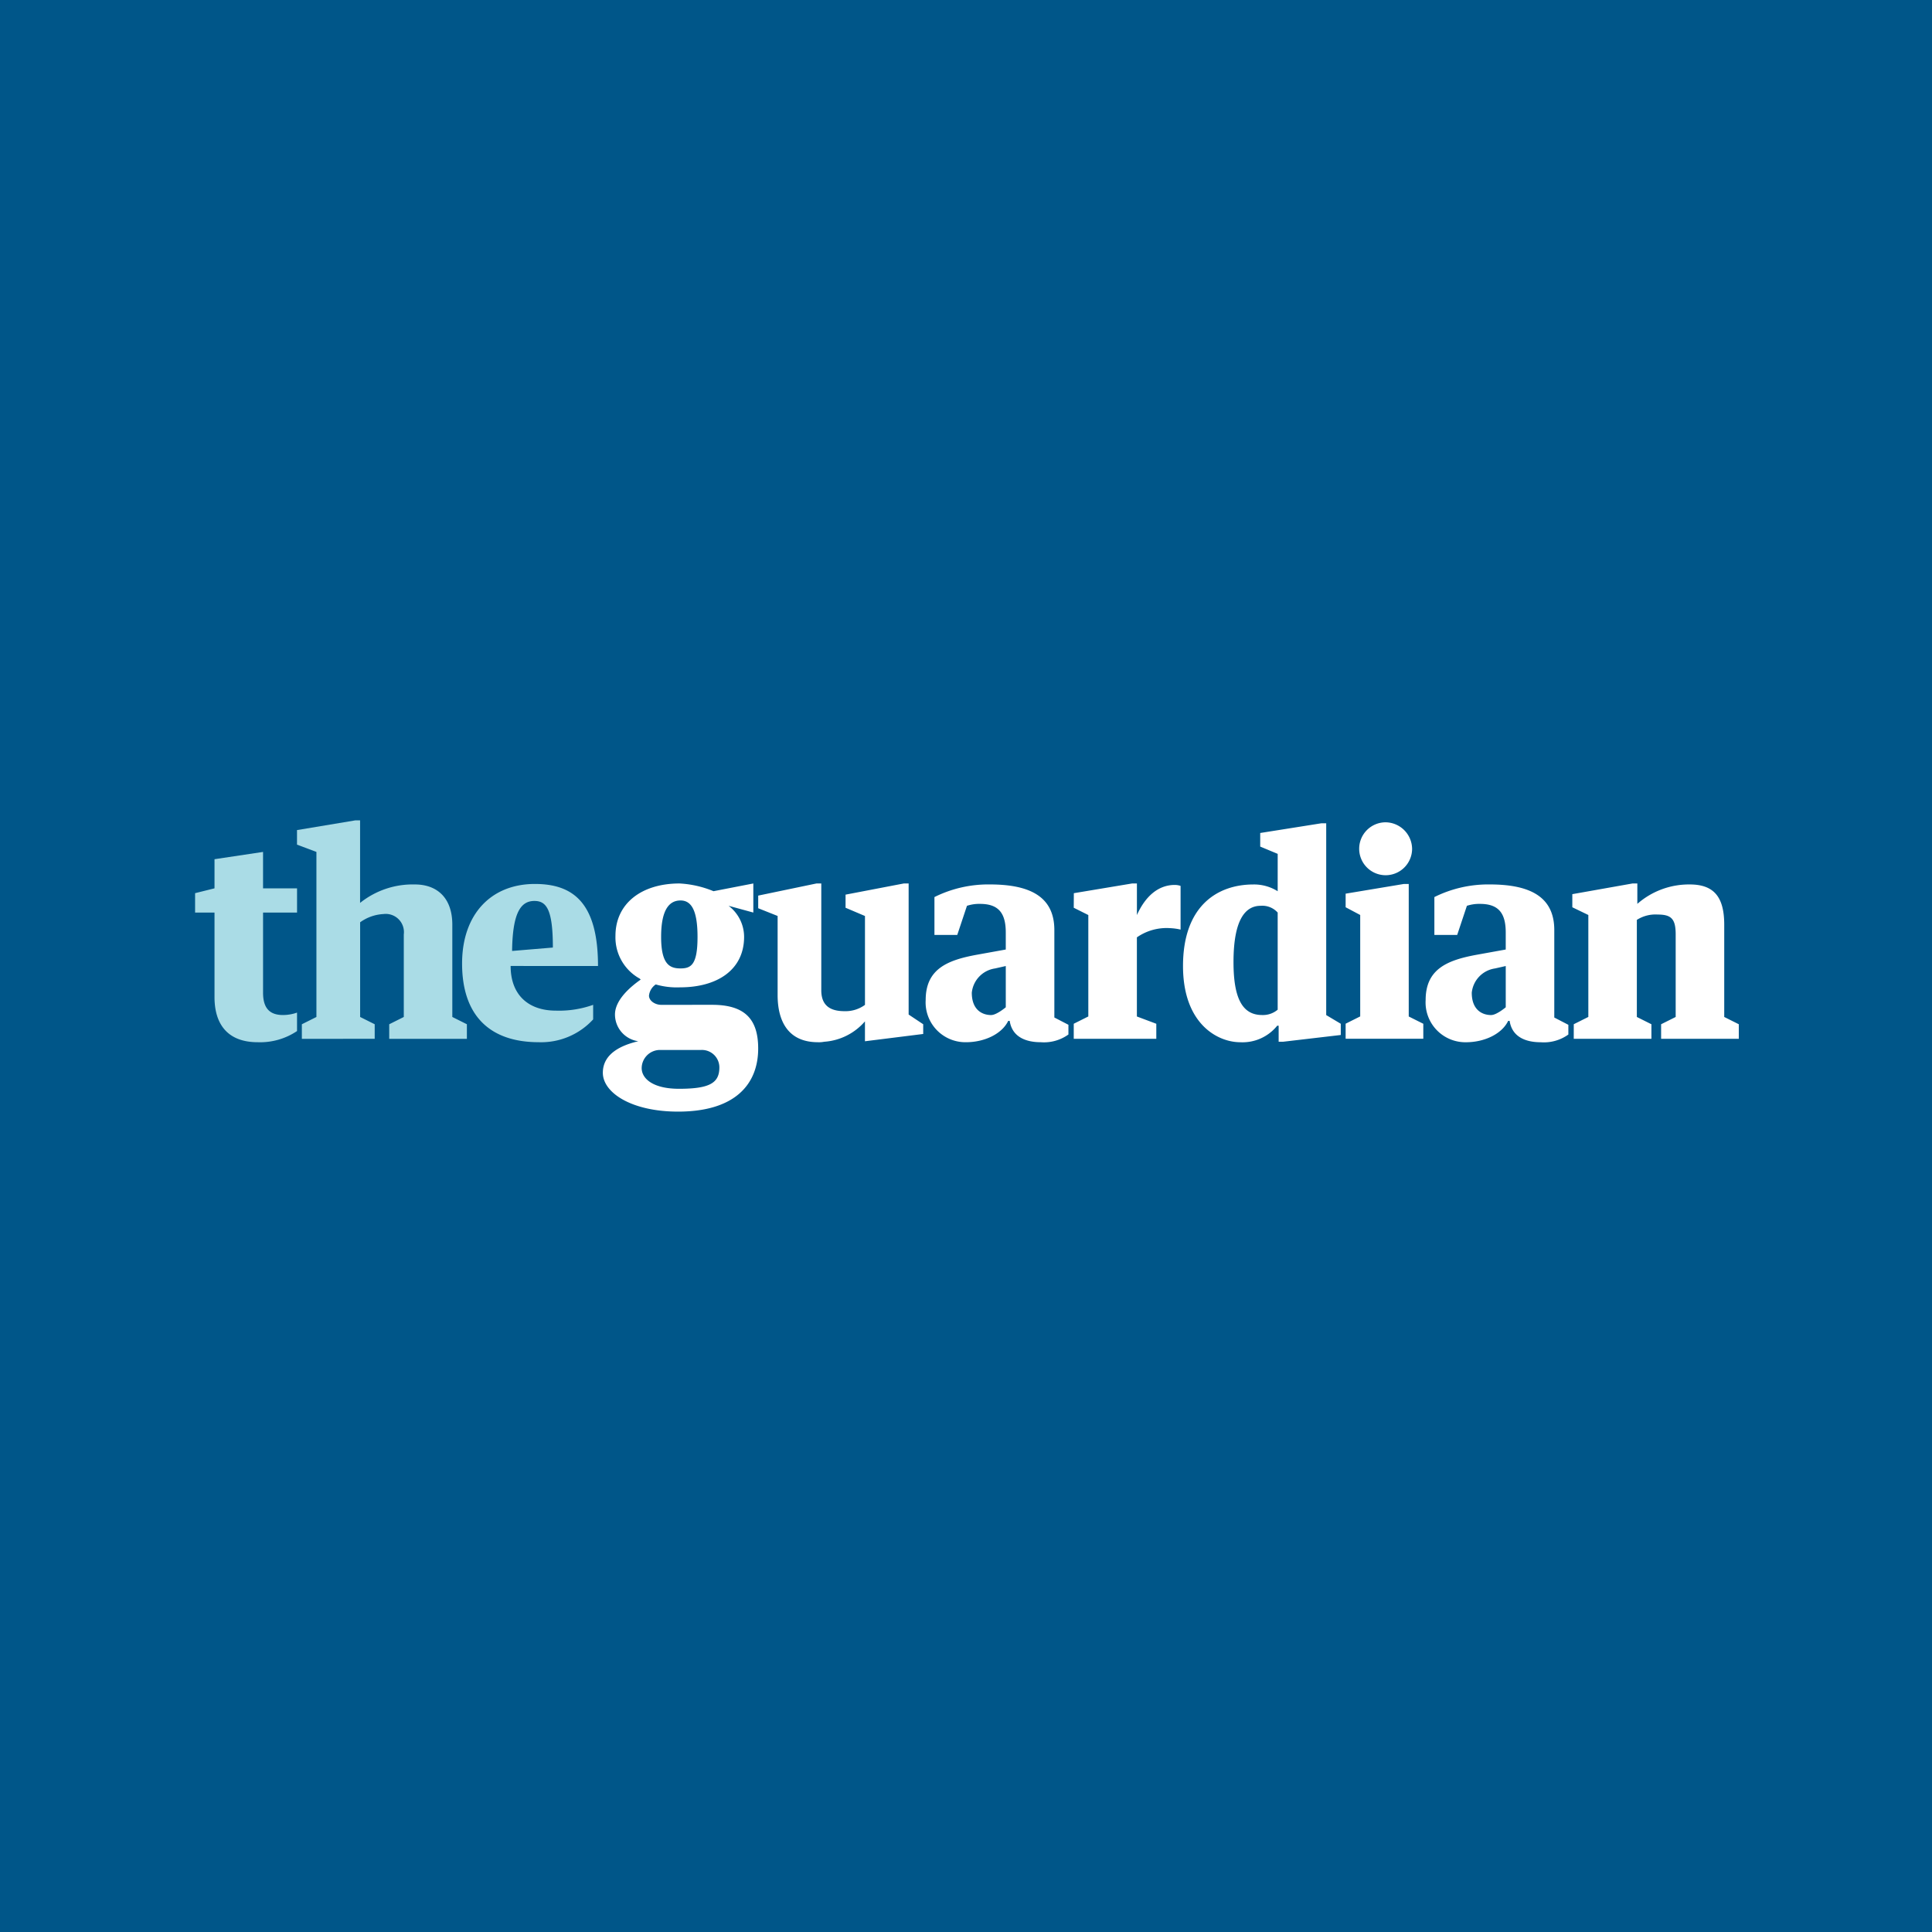 <?xml version="1.0" encoding="UTF-8"?>
<svg id="a" data-name="Layer 1" viewBox="0 0 200 200" xmlns="http://www.w3.org/2000/svg">
<defs>
<style>.cls-1{fill:#005689;}.cls-2{fill:#fff;}.cls-3{fill:#aadce6;}</style>
</defs>
<title>theguardian</title>
<rect class="cls-1" width="200" height="200"/>
<path class="cls-2" d="M162.914,107.538h8.04V106.03l-1.508-.754V95.226a3.576,3.576,0,0,1,2.161-.553c1.407,0,1.859.452,1.859,2.06v8.543l-1.508.754v1.508H180V106.03l-1.508-.754V95.729c0-2.864-1.055-4.171-3.568-4.171a8.11,8.11,0,0,0-5.427,2.01V91.457h-.5l-6.231,1.106v1.357l1.658.8v10.553l-1.508.754ZM143.466,85.125a2.739,2.739,0,1,0,2.714,2.764A2.779,2.779,0,0,0,143.466,85.125ZM139.3,92.512v1.407l1.508.8v10.5l-1.508.754v1.558h8.04V105.98l-1.508-.754V91.507h-.5Zm-7.035,12.01a2.362,2.362,0,0,1-1.608.553c-2.01,0-2.965-1.658-2.965-5.478,0-4.372,1.206-5.829,2.814-5.829a2.137,2.137,0,0,1,1.759.7v10.051Zm0-12.262a4.6,4.6,0,0,0-2.513-.7c-3.719,0-7.287,2.211-7.287,8.442,0,5.98,3.568,7.89,5.93,7.89a4.6,4.6,0,0,0,3.819-1.709h.151v1.658h.452l5.98-.7V105.98l-1.508-.9V85.226h-.5l-6.332,1.005v1.407l1.809.754ZM111.154,93.97l1.508.754v10.5l-1.508.754v1.558H119.7V105.98l-2.01-.754V97.035a5.386,5.386,0,0,1,3.417-.955,5.874,5.874,0,0,1,1.106.151V91.708a1.874,1.874,0,0,0-.6-.1c-1.658,0-3.015,1.106-3.92,3.116V91.457h-.5l-6.03,1.005Zm-9.7-.4c1.96,0,2.663,1.005,2.663,2.965v1.759l-3.065.553c-2.965.553-5.226,1.457-5.226,4.674A4.121,4.121,0,0,0,100,107.89c1.91,0,3.719-.854,4.372-2.211h.151c.251,1.658,1.658,2.211,3.216,2.211a4.331,4.331,0,0,0,2.864-.8v-1.005l-1.457-.754V96.281c0-3.518-2.613-4.724-6.684-4.724a12.5,12.5,0,0,0-5.729,1.307v3.92h2.362l1.005-3.015A4.107,4.107,0,0,1,101.455,93.568Zm1.156,11.508c-.955,0-2.01-.553-2.01-2.312a2.826,2.826,0,0,1,2.412-2.513l1.106-.251v4.271S103.163,105.076,102.611,105.076Zm50.6-11.508c1.96,0,2.663,1.005,2.663,2.965v1.759l-3.065.553c-2.965.553-5.226,1.457-5.226,4.674a4.121,4.121,0,0,0,4.171,4.372c1.91,0,3.719-.854,4.372-2.211h.151c.251,1.658,1.658,2.211,3.216,2.211a4.331,4.331,0,0,0,2.864-.8v-1.005l-1.457-.754V96.281c0-3.518-2.613-4.724-6.684-4.724a12.5,12.5,0,0,0-5.729,1.307v3.92h2.362l1.005-3.015a4.107,4.107,0,0,1,1.357-.2Zm1.156,11.508c-.955,0-2.01-.553-2.01-2.312a2.826,2.826,0,0,1,2.412-2.513l1.106-.251v4.271S154.924,105.076,154.371,105.076Zm-69.7,2.814a2.866,2.866,0,0,0,.653-.05,6.115,6.115,0,0,0,4.221-2.111v2.06l6.03-.754V106.03l-1.508-1.005V91.457h-.5l-6.03,1.156V93.97l2.01.854v9.2a3.408,3.408,0,0,1-2.111.653c-1.256,0-2.412-.4-2.412-2.161V91.457h-.5l-6.03,1.256V94.02l2.01.8v8.191C80.5,105.729,81.6,107.89,84.67,107.89ZM68.439,104.02c-.6,0-1.256-.4-1.256-.955a1.61,1.61,0,0,1,.7-1.156,7.839,7.839,0,0,0,2.513.3c3.92,0,6.633-1.859,6.633-5.226a4.044,4.044,0,0,0-1.608-3.216l2.563.7V91.457l-4.121.8a10.639,10.639,0,0,0-3.518-.8c-3.92,0-6.633,2.06-6.633,5.427a4.873,4.873,0,0,0,2.513,4.422l.1.1c-.854.6-2.663,2.01-2.663,3.618a2.8,2.8,0,0,0,2.412,2.764c-1.709.4-3.668,1.256-3.668,3.266,0,2.06,2.965,4.02,7.789,4.02,5.93,0,8.292-2.864,8.292-6.533,0-3.065-1.407-4.523-4.774-4.523Zm3.769-7.035c0,2.864-.653,3.266-1.759,3.266s-2.01-.4-2.01-3.266c0-2.915.9-3.769,2.01-3.769S72.208,94.221,72.208,96.985ZM66.428,110.5a1.9,1.9,0,0,1,1.859-1.809H72.61a1.807,1.807,0,0,1,1.859,1.809c0,1.608-1.005,2.211-4.171,2.211C67.534,112.714,66.378,111.608,66.428,110.5Z"/>
<path class="cls-3" d="M61.906,100c0-6.533-2.563-8.493-6.533-8.493-4.523,0-7.538,3.116-7.538,8.241,0,5.277,2.764,8.141,7.94,8.141a7.3,7.3,0,0,0,5.628-2.362V104.02a10.52,10.52,0,0,1-3.869.6c-2.814,0-4.674-1.608-4.674-4.623Zm-6.583-6.734c1.256,0,1.91.9,1.91,4.824l-4.221.352C53.061,94.472,53.915,93.266,55.323,93.266ZM38.789,107.538V106.03l-1.508-.754v-9.8a4.516,4.516,0,0,1,2.412-.854A1.885,1.885,0,0,1,41.8,96.734v8.543l-1.508.754v1.508h8.04V106.03l-1.508-.754V95.729c0-2.864-1.658-4.171-3.869-4.171a8.712,8.712,0,0,0-5.679,1.91V84.924h-.5l-6.03,1.005v1.508l2.01.754v17.086l-1.508.754v1.508Zm-16.583-4.322c0,2.864,1.407,4.674,4.473,4.674a6.846,6.846,0,0,0,4.07-1.156v-1.91a4.426,4.426,0,0,1-1.457.251c-1.457,0-2.06-.8-2.06-2.312V94.472h3.518V91.96H27.231V88.191l-5.025.754V91.96l-2.01.5v2.01h2.01Z"/>
</svg>
